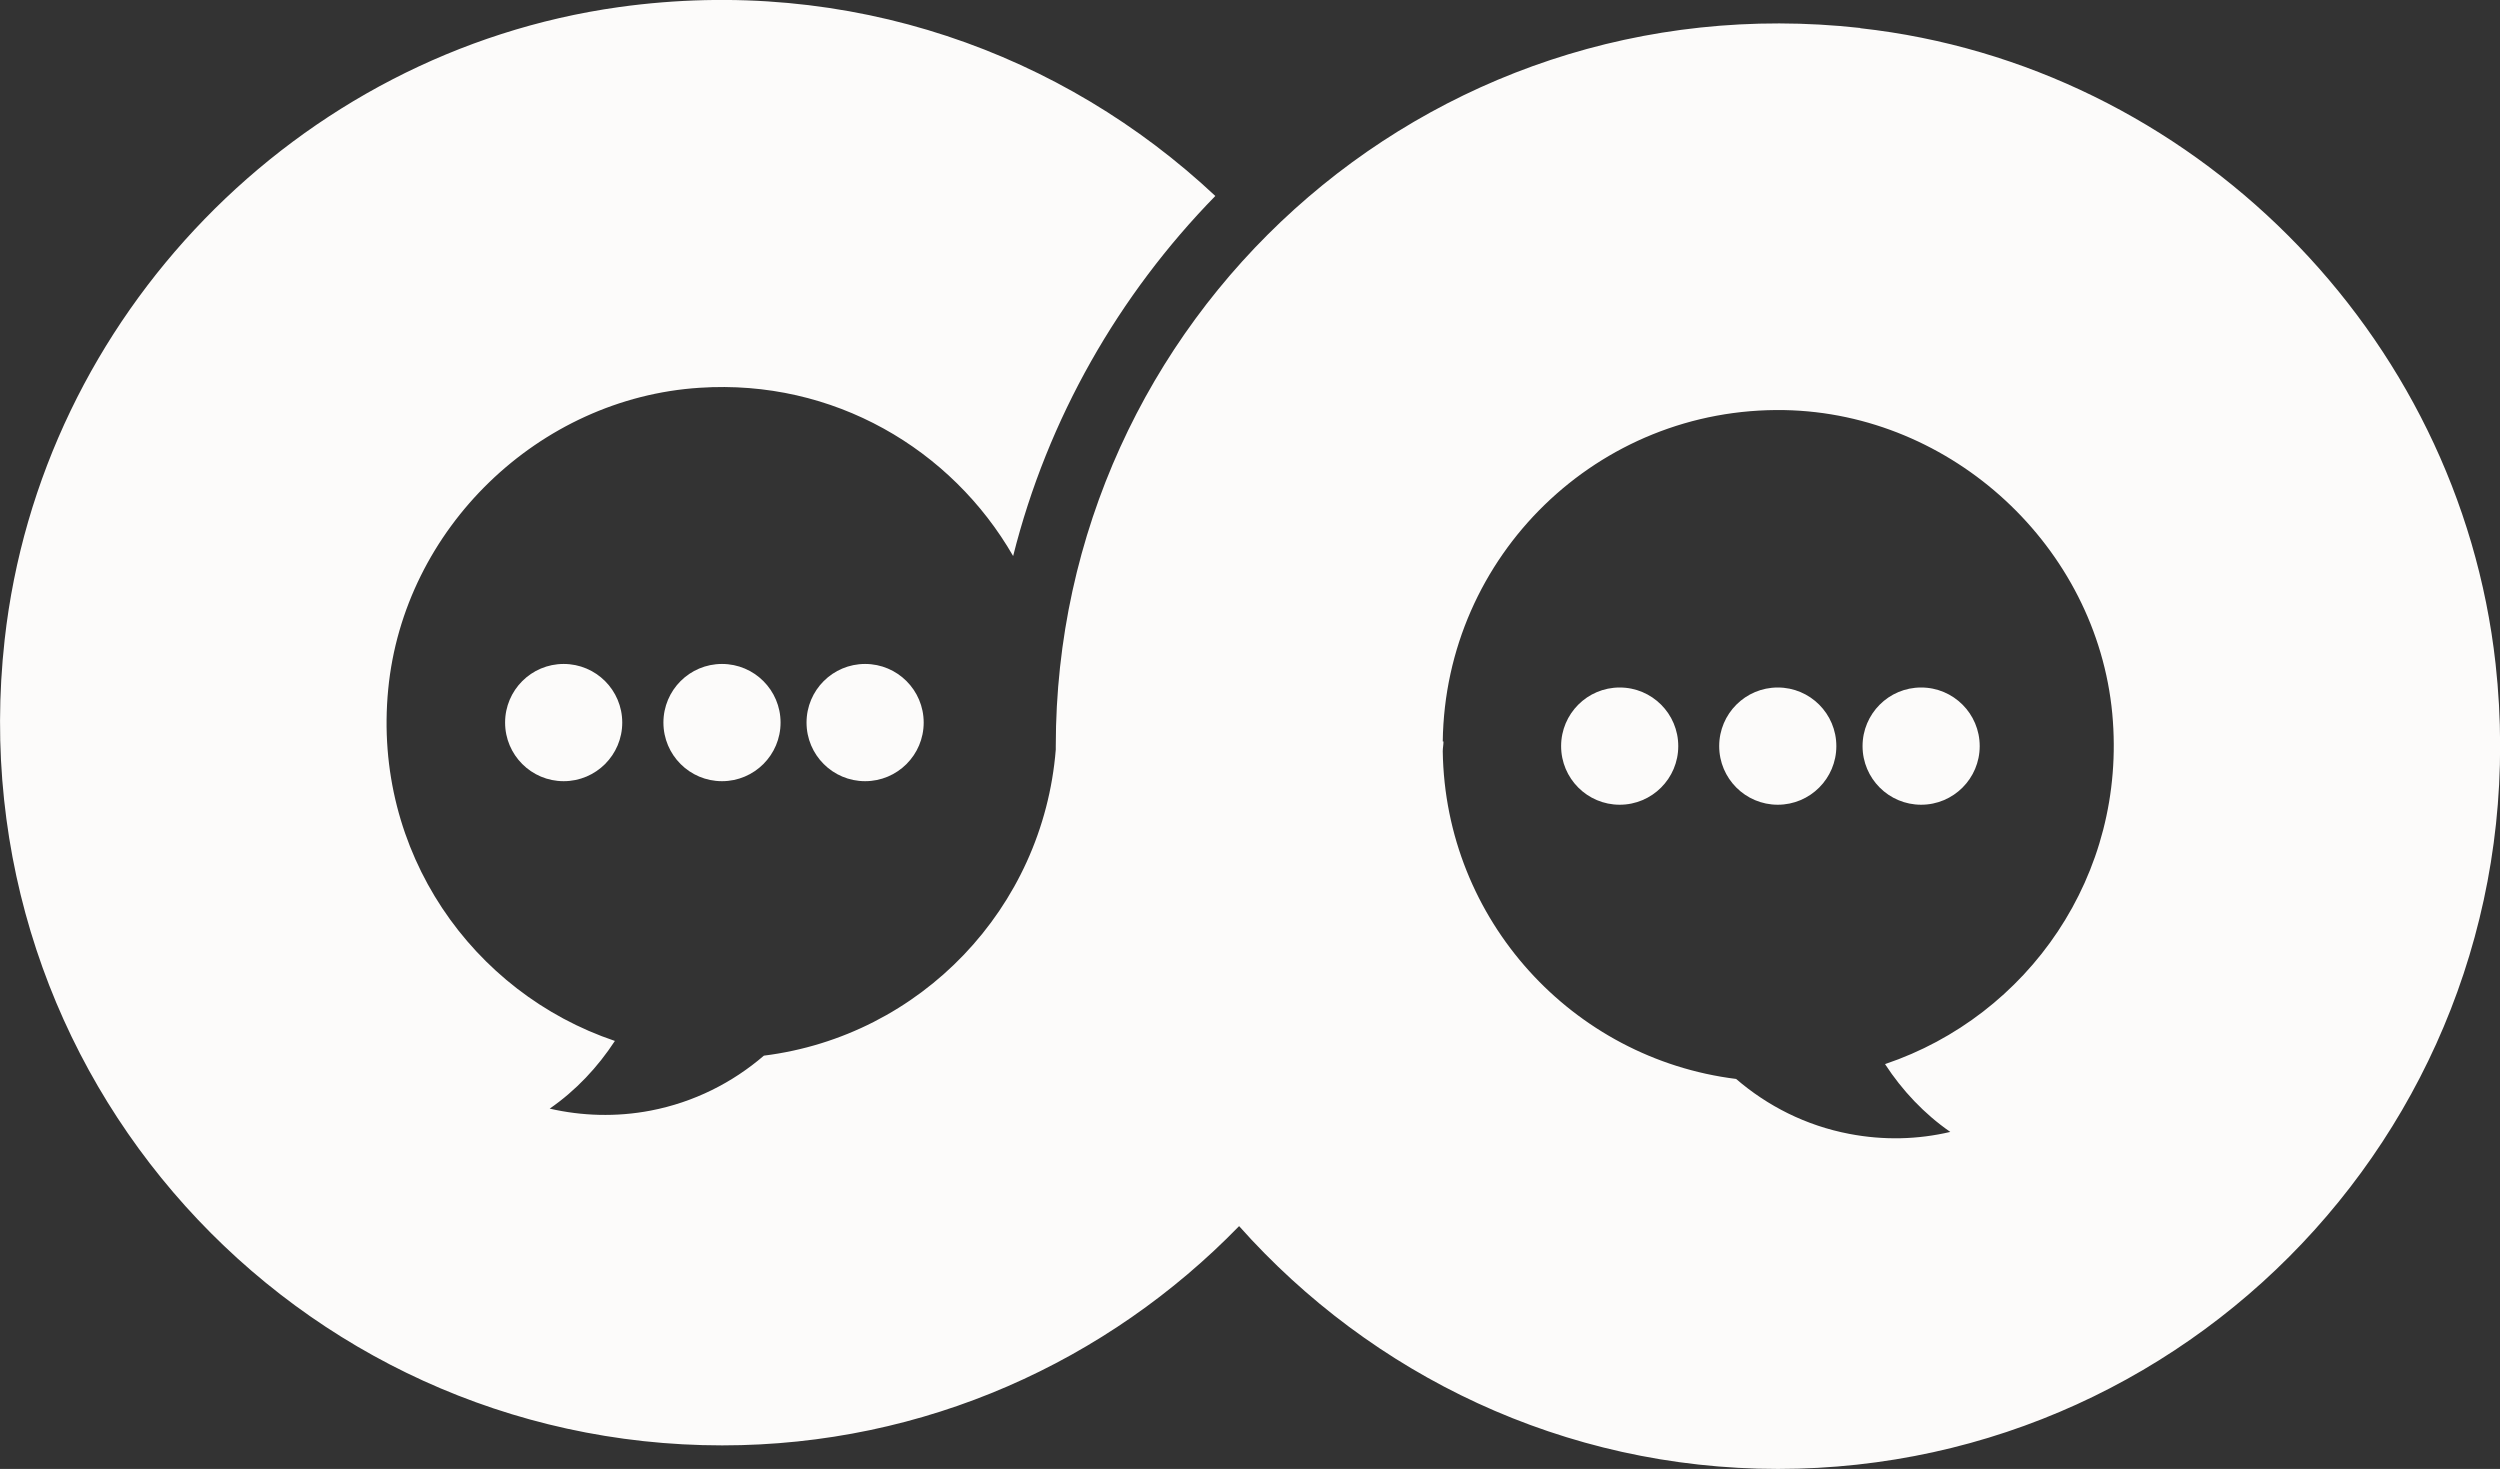 <svg width="177" height="104" viewBox="0 0 177 104" fill="none" xmlns="http://www.w3.org/2000/svg">
<rect x="0" y="0" width="177" height="104" fill="#333333" stroke="none"/>
<g clip-path="url(#clip0_159_566)">
<path d="M114.674 48.675C112.384 48.675 110.527 50.533 110.527 52.825C110.527 55.117 112.384 56.975 114.674 56.975C116.965 56.975 118.821 55.117 118.821 52.825C118.821 50.533 116.965 48.675 114.674 48.675Z" fill="#FCFBFA"/>
<path d="M125.866 48.675C123.576 48.675 121.719 50.533 121.719 52.825C121.719 55.117 123.576 56.975 125.866 56.975C128.156 56.975 130.013 55.117 130.013 52.825C130.013 50.533 128.156 48.675 125.866 48.675Z" fill="#FCFBFA"/>
<path d="M136.016 48.675C133.726 48.675 131.869 50.533 131.869 52.825C131.869 55.117 133.726 56.975 136.016 56.975C138.307 56.975 140.163 55.117 140.163 52.825C140.163 50.533 138.307 48.675 136.016 48.675Z" fill="#FCFBFA"/>
<path d="M131.696 1.98C100.845 -1.424 74.749 22.644 74.749 52.825C74.749 52.912 74.749 52.981 74.749 53.068C73.847 64.321 65.171 73.351 54.084 74.74C51.863 76.65 49.139 78.039 46.068 78.63C43.621 79.099 41.192 79.012 38.919 78.491C40.775 77.206 42.32 75.556 43.534 73.698C33.436 70.294 26.374 60.309 27.484 48.814C28.577 37.422 38.138 28.184 49.538 27.454C59.011 26.829 67.375 31.796 71.73 39.367C74.177 29.625 79.208 20.873 86.045 13.875C75.27 3.768 60.191 -1.771 43.812 0.504C21.03 3.699 2.88 22.401 0.33 45.288C-3.106 76.181 20.96 102.333 51.134 102.333C65.501 102.333 78.445 96.359 87.728 86.809C97.097 97.332 110.701 104 125.883 104C156.04 104 180.088 77.883 176.688 47.008C174.102 23.565 155.12 4.585 131.713 1.997L131.696 1.98ZM133.466 75.348C134.68 77.206 136.225 78.855 138.081 80.14C135.791 80.679 133.379 80.748 130.932 80.279C127.844 79.689 125.137 78.3 122.916 76.389C111.325 74.948 102.32 65.137 102.147 53.19C102.147 52.964 102.199 52.738 102.199 52.495H102.147C102.32 39.35 113.13 28.792 126.352 29.035C138.22 29.261 148.44 38.707 149.55 50.533C150.609 61.977 143.564 71.927 133.483 75.33L133.466 75.348Z" fill="#FCFBFA"/>
<path d="M35.761 51.158C35.761 53.45 37.617 55.308 39.908 55.308C42.198 55.308 44.055 53.45 44.055 51.158C44.055 48.866 42.198 47.008 39.908 47.008C37.617 47.008 35.761 48.866 35.761 51.158Z" fill="#FCFBFA"/>
<path d="M46.97 51.158C46.97 53.45 48.826 55.308 51.117 55.308C53.407 55.308 55.264 53.45 55.264 51.158C55.264 48.866 53.407 47.008 51.117 47.008C48.826 47.008 46.97 48.866 46.97 51.158Z" fill="#FCFBFA"/>
<path d="M57.103 51.158C57.103 53.45 58.959 55.308 61.25 55.308C63.54 55.308 65.397 53.45 65.397 51.158C65.397 48.866 63.54 47.008 61.25 47.008C58.959 47.008 57.103 48.866 57.103 51.158Z" fill="#FCFBFA"/>
</g>
<defs>
<clipPath id="clip0_159_566">
<rect width="177" height="104" fill="white"/>
</clipPath>
</defs>
</svg>
